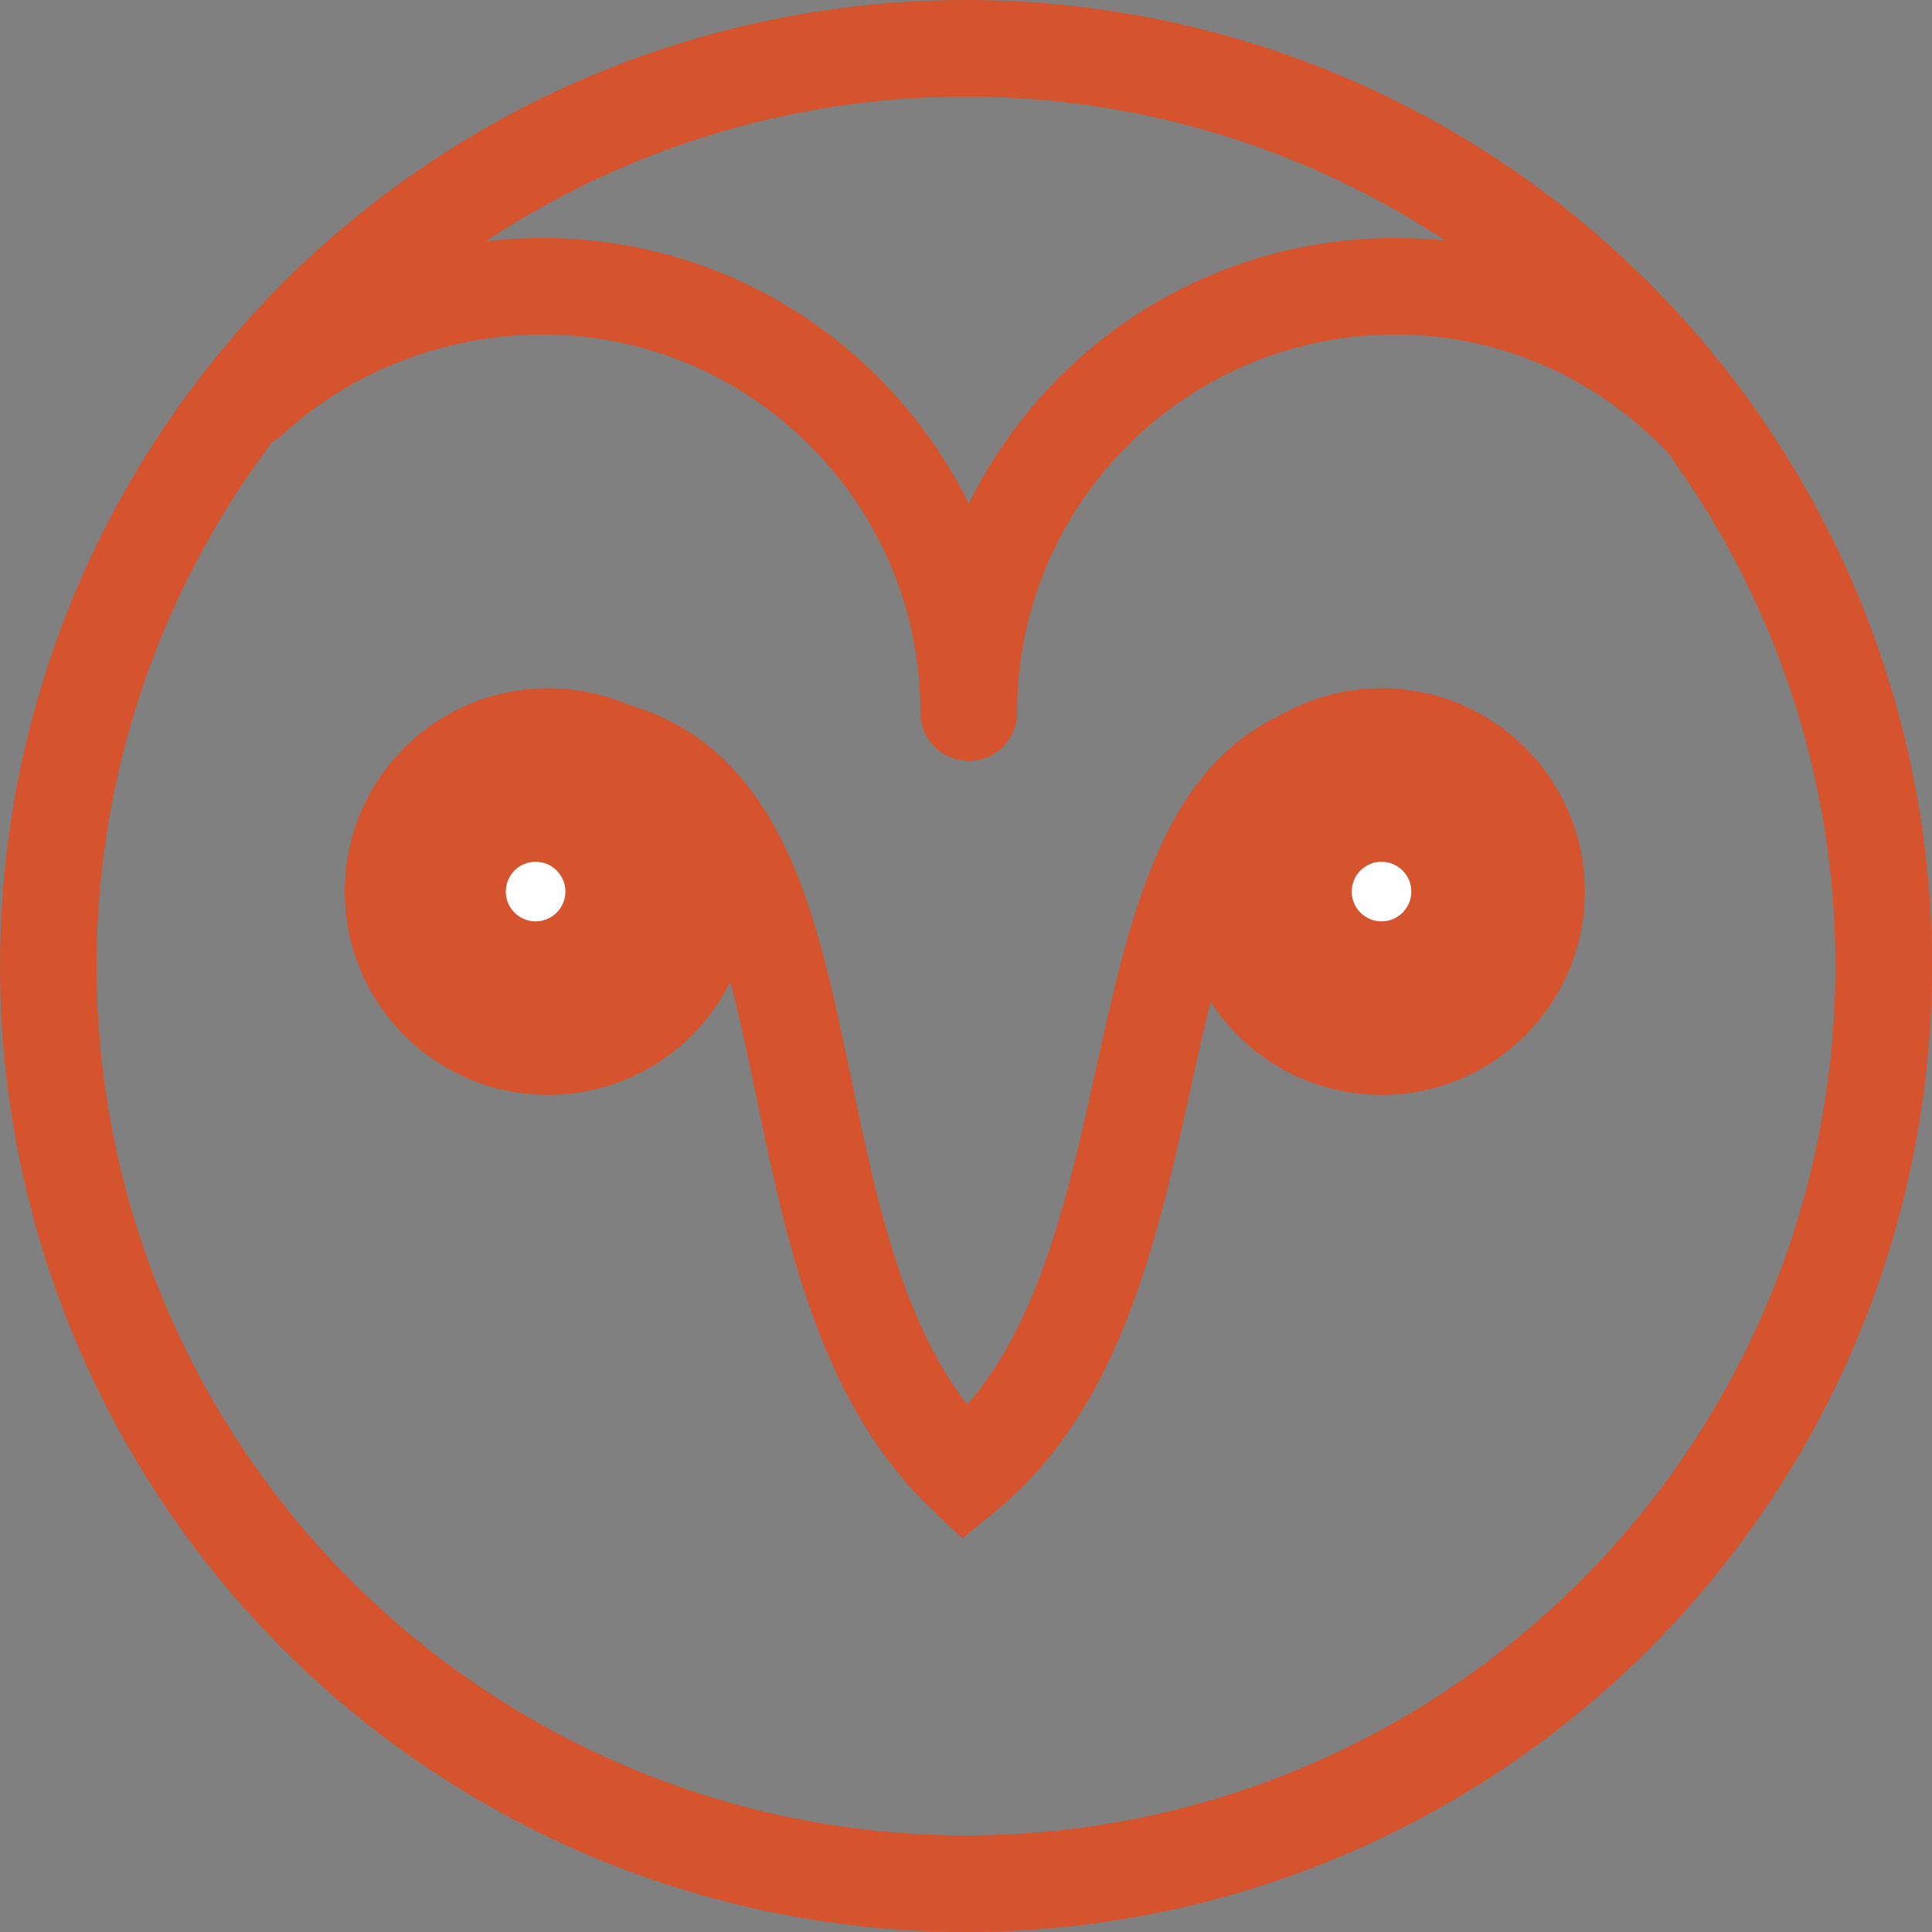 <?xml version="1.0" encoding="utf-8"?>
<!-- Generator: Adobe Illustrator 17.0.0, SVG Export Plug-In . SVG Version: 6.00 Build 0)  -->
<!DOCTYPE svg PUBLIC "-//W3C//DTD SVG 1.1//EN" "http://www.w3.org/Graphics/SVG/1.1/DTD/svg11.dtd">
<svg version="1.1" id="Layer_1" xmlns="http://www.w3.org/2000/svg" xmlns:xlink="http://www.w3.org/1999/xlink" x="0px" y="0px"
	 width="40px" height="40px" viewBox="0 0 40 40" enable-background="new 0 0 40 40" xml:space="preserve">
<rect x="0" y="0" width="40" height="40" fill="#808080" stroke="none"/>
<g>
	<circle fill="none" stroke="#D5532D" stroke-width="2" stroke-miterlimit="10" cx="20" cy="20" r="19"/>
	<g>
		<circle fill="#D5532D" cx="11.347" cy="18.459" r="4.209"/>
	</g>
	<g>
		<circle fill="#D5532D" cx="28.603" cy="18.459" r="4.209"/>
		<circle fill="#FFFFFF" cx="28.603" cy="18.459" r="0.617"/>
		<circle fill="#FFFFFF" cx="11.089" cy="18.459" r="0.617"/>
	</g>
	<path fill="none" stroke="#D5532D" stroke-width="2" stroke-miterlimit="10" d="M28.603,15.373c-6.189,0-3.518,10.965-8.628,15.146
		c-4.828-4.611-1.926-15.146-8.628-15.146"/>
	<g>
		<path fill="none" stroke="#D5532D" stroke-width="2" stroke-linecap="round" stroke-linejoin="round" stroke-miterlimit="20" d="
			M35.089,8.513c-1.598-1.598-3.766-2.586-6.204-2.586c-4.875,0-8.828,3.952-8.828,8.828c0-4.875-3.952-8.828-8.828-8.828
			c-2.31,0-4.49,0.887-6.063,2.34"/>
		<path fill="#E49625" stroke="#003C40" stroke-width="2" stroke-miterlimit="10" d="M20.005,15.903"/>
	</g>
</g>
</svg>
